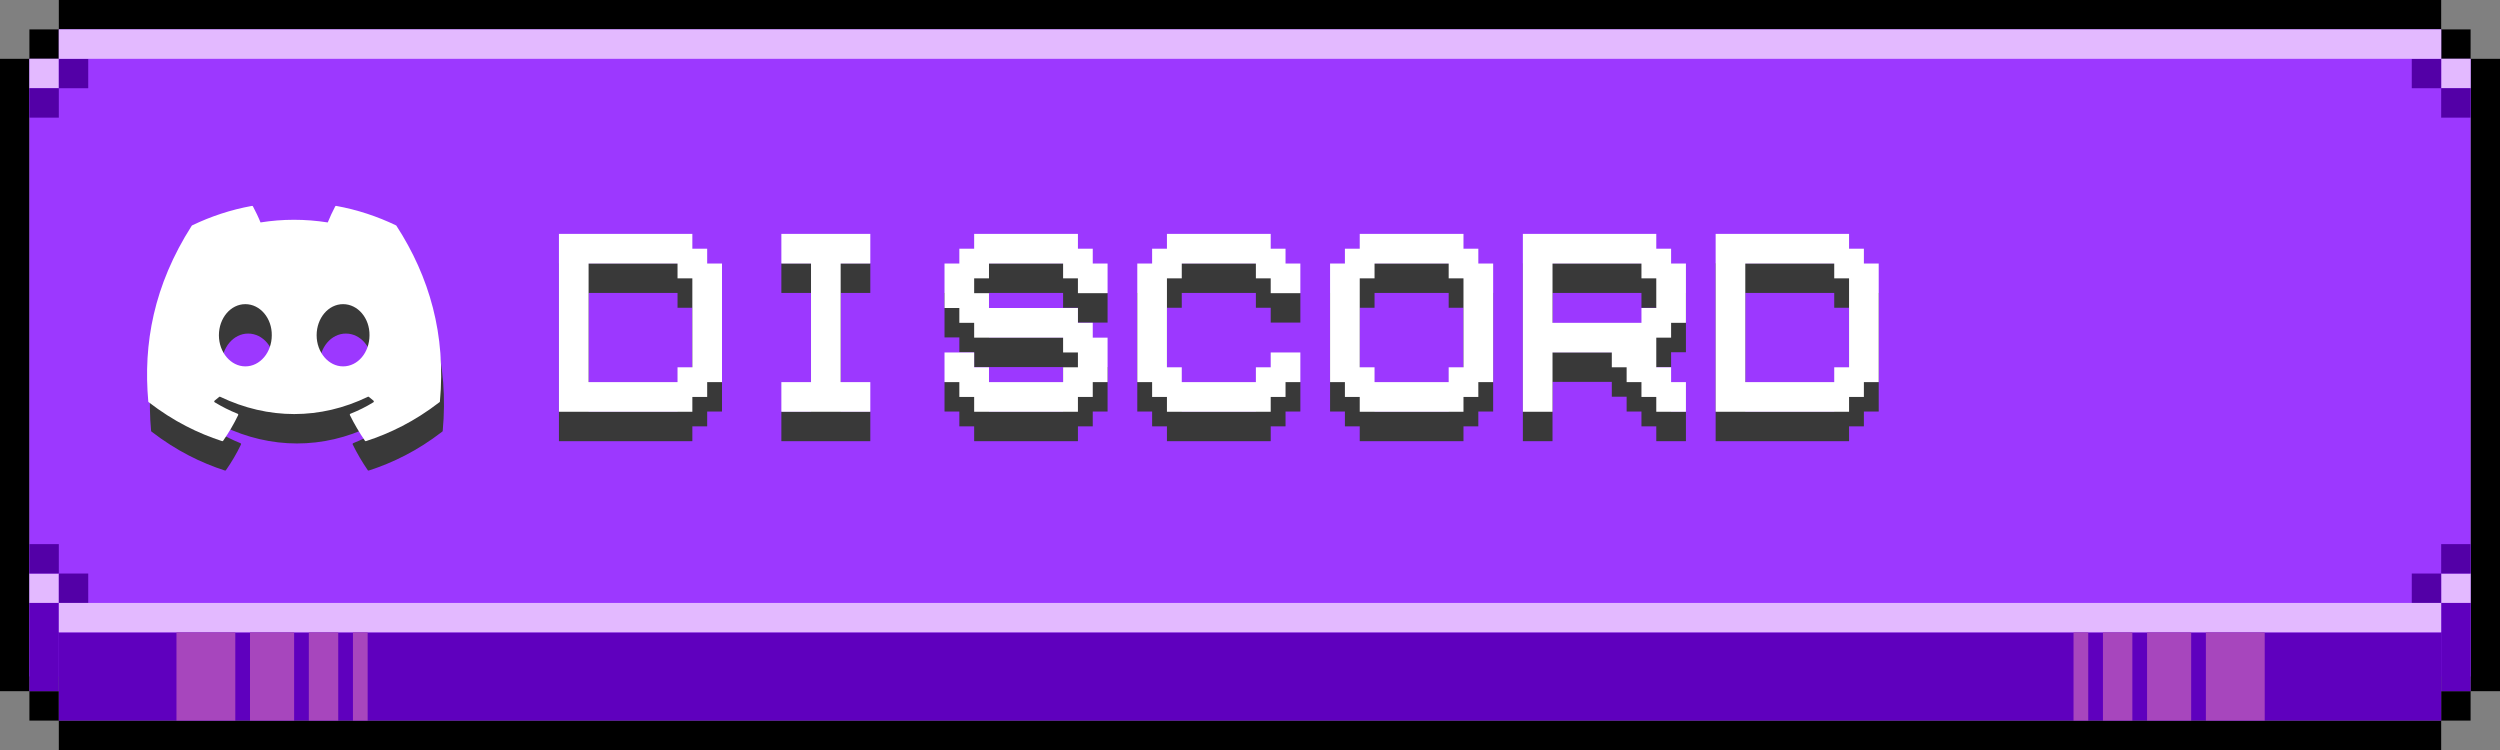 <svg width="170" height="51" viewBox="0 0 170 51" fill="none" xmlns="http://www.w3.org/2000/svg">
<rect x="0" y="0" width="170" height="51" fill="#808080" stroke="none"/>
<path fill-rule="evenodd" clip-rule="evenodd" d="M166 0H4V2H2V4H0V47H2V49H4V51H166V49H168V47H170V4H168V2H166V0ZM166 2V4H168V47H166V49H4V47H2V4H4V2H166Z" fill="black"/>
<path fill-rule="evenodd" clip-rule="evenodd" d="M166 2H4V4H2V46H168V4H166V2Z" fill="#9C38FF"/>
<rect x="2" y="4" width="2" height="2" fill="#E3B9FF"/>
<rect x="168" y="4" width="2" height="2" transform="rotate(90 168 4)" fill="#E3B9FF"/>
<rect x="168" y="41" width="2" height="2" transform="rotate(-180 168 41)" fill="#E3B9FF"/>
<rect x="2" y="41" width="2" height="2" transform="rotate(-90 2 41)" fill="#E3B9FF"/>
<rect x="2" y="47" width="6" height="2" transform="rotate(-90 2 47)" fill="#5F00BE"/>
<rect x="4" y="4" width="2" height="2" fill="#5300A7"/>
<rect x="168" y="6" width="2" height="2" transform="rotate(90 168 6)" fill="#5300A7"/>
<rect x="166" y="41" width="2" height="2" transform="rotate(-180 166 41)" fill="#5300A7"/>
<rect x="2" y="39" width="2" height="2" transform="rotate(-90 2 39)" fill="#5300A7"/>
<rect x="2" y="6" width="2" height="2" fill="#5300A7"/>
<rect x="166" y="4" width="2" height="2" transform="rotate(90 166 4)" fill="#5300A7"/>
<rect x="168" y="39" width="2" height="2" transform="rotate(-180 168 39)" fill="#5300A7"/>
<rect x="4" y="41" width="2" height="2" transform="rotate(-90 4 41)" fill="#5300A7"/>
<rect x="168" y="47" width="2" height="6" transform="rotate(-180 168 47)" fill="#5F00BE"/>
<rect x="166" y="49" width="162" height="6" transform="rotate(-180 166 49)" fill="#5F00BE"/>
<rect x="4" y="2" width="162" height="2" fill="#E3B9FF"/>
<rect x="4" y="41" width="162" height="2" fill="#E3B9FF"/>
<rect x="12" y="49" width="6" height="4" transform="rotate(-90 12 49)" fill="#A746BD"/>
<rect width="6" height="4" transform="matrix(-1.31134e-07 -1 -1 1.31134e-07 154 49)" fill="#A746BD"/>
<rect x="17" y="49" width="6" height="3" transform="rotate(-90 17 49)" fill="#A746BD"/>
<rect width="6" height="3" transform="matrix(-1.31134e-07 -1 -1 1.31134e-07 149 49)" fill="#A746BD"/>
<rect x="21" y="49" width="6" height="2" transform="rotate(-90 21 49)" fill="#A746BD"/>
<rect width="6" height="2" transform="matrix(-1.31134e-07 -1 -1 1.31134e-07 145 49)" fill="#A746BD"/>
<rect x="24" y="49" width="6" height="1" transform="rotate(-90 24 49)" fill="#A746BD"/>
<rect width="6" height="1" transform="matrix(-1.31134e-07 -1 -1 1.31134e-07 142 49)" fill="#A746BD"/>
<path d="M43.048 19.92H41.032H40.024V24.96V27.984H41.032H43.048H44.056H45.064H46.072V26.976H47.08V25.968V24.96V21.936V20.928H46.072V19.92H45.064H44.056H43.048ZM38.008 19.92V18.912V17.904H39.016H40.024H43.048H47.08V18.912H48.088V19.92H49.096V21.936V22.944V23.952V24.96V27.984H48.088V28.992H47.08V30H43.048H40.024H39.016H38.008V28.992V27.984V26.976V24.96V23.952V22.944V21.936V20.928V19.92ZM59.181 27.984V30H58.173H57.165H55.149H54.141H53.133V27.984H54.141H55.149V21.936V19.92H54.141H53.133V17.904H54.141H55.149H56.157H57.165H58.173H59.181V19.92H58.173H57.165V27.984H58.173H59.181ZM66.243 25.968V26.976H67.251V27.984H68.259H69.267H70.275H71.283H72.291V26.976H73.299V25.968H72.291V24.96H71.283H70.275H69.267H66.243V23.952H65.235V22.944H64.227V21.936V20.928V19.92H65.235V18.912H66.243V17.904H68.259H69.267H70.275H73.299V18.912H74.307V19.92H75.315V21.936H73.299V20.928H72.291V19.92H71.283H70.275H69.267H68.259H67.251V20.928H66.243V21.936H67.251V22.944H68.259H69.267H70.275H73.299V23.952H74.307V24.96H75.315V25.968V26.976V27.984H74.307V28.992H73.299V30H70.275H69.267H66.243V28.992H65.235V27.984H64.227V25.968H66.243ZM82.376 19.92H81.368H80.36V20.928H79.352V21.936V22.944V24.96V25.968V26.976H80.36V27.984H81.368H82.376H83.384H84.392H85.4V26.976H86.408V25.968H88.424V27.984H87.416V28.992H86.408V30H83.384H82.376H79.352V28.992H78.344V27.984H77.336V25.968V24.96V23.952V22.944V19.92H78.344V18.912H79.352V17.904H81.368H82.376H83.384H86.408V18.912H87.416V19.92H88.424V21.936H86.408V20.928H85.4V19.92H84.392H83.384H82.376ZM95.486 19.92H94.478H93.469V20.928H92.462V21.936V22.944V24.96V25.968V26.976H93.469V27.984H94.478H95.486H96.493H97.501H98.51V26.976H99.517V25.968V24.96V21.936V20.928H98.51V19.92H97.501H96.493H95.486ZM101.534 24.96V27.984H100.526V28.992H99.517V30H96.493H95.486H92.462V28.992H91.454V27.984H90.445V25.968V24.96V23.952V22.944V19.92H91.454V18.912H92.462V17.904H94.478H95.486H96.493H99.517V18.912H100.526V19.92H101.534V21.936V24.96ZM103.555 19.92V18.912V17.904H104.563H105.571H108.595H112.627V18.912H113.635V19.92H114.643V21.936V22.944V23.952H113.635V24.96H112.627V25.968V26.976H113.635V27.984H114.643V28.992V30H112.627V28.992H111.619V27.984H110.611V26.976H109.603V25.968H108.595H105.571V30H103.555V25.968V24.96V23.952V22.944V21.936V20.928V19.92ZM108.595 19.92H106.579H105.571V22.944V23.952H106.579H107.587H108.595H109.603H110.611H111.619V22.944H112.627V21.936V20.928H111.619V19.92H110.611H109.603H108.595ZM121.704 19.92H119.688H118.68V24.96V27.984H119.688H121.704H122.712H123.72H124.728V26.976H125.736V25.968V24.96V21.936V20.928H124.728V19.92H123.72H122.712H121.704ZM116.664 19.92V18.912V17.904H117.672H118.68H121.704H125.736V18.912H126.744V19.92H127.752V21.936V22.944V23.952V24.96V27.984H126.744V28.992H125.736V30H121.704H118.68H117.672H116.664V28.992V27.984V26.976V24.96V23.952V22.944V21.936V20.928V19.92Z" fill="#393939"/>
<path d="M43.048 17.92H41.032H40.024V22.96V25.984H41.032H43.048H44.056H45.064H46.072V24.976H47.08V23.968V22.96V19.936V18.928H46.072V17.92H45.064H44.056H43.048ZM38.008 17.92V16.912V15.904H39.016H40.024H43.048H47.08V16.912H48.088V17.92H49.096V19.936V20.944V21.952V22.96V25.984H48.088V26.992H47.08V28H43.048H40.024H39.016H38.008V26.992V25.984V24.976V22.96V21.952V20.944V19.936V18.928V17.92ZM59.181 25.984V28H58.173H57.165H55.149H54.141H53.133V25.984H54.141H55.149V19.936V17.92H54.141H53.133V15.904H54.141H55.149H56.157H57.165H58.173H59.181V17.92H58.173H57.165V25.984H58.173H59.181ZM66.243 23.968V24.976H67.251V25.984H68.259H69.267H70.275H71.283H72.291V24.976H73.299V23.968H72.291V22.96H71.283H70.275H69.267H66.243V21.952H65.235V20.944H64.227V19.936V18.928V17.92H65.235V16.912H66.243V15.904H68.259H69.267H70.275H73.299V16.912H74.307V17.92H75.315V19.936H73.299V18.928H72.291V17.92H71.283H70.275H69.267H68.259H67.251V18.928H66.243V19.936H67.251V20.944H68.259H69.267H70.275H73.299V21.952H74.307V22.96H75.315V23.968V24.976V25.984H74.307V26.992H73.299V28H70.275H69.267H66.243V26.992H65.235V25.984H64.227V23.968H66.243ZM82.376 17.92H81.368H80.36V18.928H79.352V19.936V20.944V22.96V23.968V24.976H80.36V25.984H81.368H82.376H83.384H84.392H85.4V24.976H86.408V23.968H88.424V25.984H87.416V26.992H86.408V28H83.384H82.376H79.352V26.992H78.344V25.984H77.336V23.968V22.96V21.952V20.944V17.92H78.344V16.912H79.352V15.904H81.368H82.376H83.384H86.408V16.912H87.416V17.92H88.424V19.936H86.408V18.928H85.4V17.92H84.392H83.384H82.376ZM95.486 17.92H94.478H93.469V18.928H92.462V19.936V20.944V22.96V23.968V24.976H93.469V25.984H94.478H95.486H96.493H97.501H98.51V24.976H99.517V23.968V22.96V19.936V18.928H98.51V17.92H97.501H96.493H95.486ZM101.534 22.96V25.984H100.526V26.992H99.517V28H96.493H95.486H92.462V26.992H91.454V25.984H90.445V23.968V22.96V21.952V20.944V17.92H91.454V16.912H92.462V15.904H94.478H95.486H96.493H99.517V16.912H100.526V17.92H101.534V19.936V22.96ZM103.555 17.92V16.912V15.904H104.563H105.571H108.595H112.627V16.912H113.635V17.92H114.643V19.936V20.944V21.952H113.635V22.96H112.627V23.968V24.976H113.635V25.984H114.643V26.992V28H112.627V26.992H111.619V25.984H110.611V24.976H109.603V23.968H108.595H105.571V28H103.555V23.968V22.96V21.952V20.944V19.936V18.928V17.92ZM108.595 17.92H106.579H105.571V20.944V21.952H106.579H107.587H108.595H109.603H110.611H111.619V20.944H112.627V19.936V18.928H111.619V17.92H110.611H109.603H108.595ZM121.704 17.92H119.688H118.68V22.96V25.984H119.688H121.704H122.712H123.72H124.728V24.976H125.736V23.968V22.96V19.936V18.928H124.728V17.92H123.72H122.712H121.704ZM116.664 17.92V16.912V15.904H117.672H118.68H121.704H125.736V16.912H126.744V17.92H127.752V19.936V20.944V21.952V22.96V25.984H126.744V26.992H125.736V28H121.704H118.68H117.672H116.664V26.992V25.984V24.976V22.96V21.952V20.944V19.936V18.928V17.92Z" fill="white"/>
<path d="M27.148 17.351C29.407 20.838 30.522 24.771 30.105 29.299C30.104 29.318 30.094 29.336 30.079 29.347C28.369 30.666 26.711 31.466 25.077 31.997C25.065 32.001 25.051 32.001 25.038 31.996C25.026 31.992 25.015 31.983 25.007 31.972C24.63 31.421 24.287 30.839 23.986 30.229C23.969 30.193 23.985 30.149 24.02 30.135C24.565 29.92 25.083 29.662 25.581 29.356C25.62 29.332 25.623 29.273 25.587 29.244C25.481 29.162 25.376 29.075 25.276 28.988C25.257 28.973 25.232 28.969 25.211 28.98C21.976 30.548 18.432 30.548 15.159 28.98C15.138 28.97 15.113 28.974 15.095 28.989C14.995 29.076 14.89 29.162 14.785 29.244C14.749 29.273 14.752 29.332 14.791 29.356C15.289 29.656 15.807 29.92 16.351 30.136C16.387 30.151 16.403 30.193 16.386 30.229C16.092 30.84 15.749 31.422 15.364 31.973C15.348 31.995 15.32 32.005 15.294 31.997C13.668 31.466 12.011 30.666 10.3 29.347C10.286 29.336 10.276 29.317 10.274 29.298C9.926 25.382 10.636 21.416 13.229 17.351C13.235 17.34 13.244 17.331 13.255 17.326C14.531 16.712 15.898 16.259 17.326 16.001C17.352 15.997 17.378 16.009 17.392 16.034C17.568 16.362 17.77 16.782 17.907 17.126C19.412 16.885 20.942 16.885 22.479 17.126C22.615 16.79 22.81 16.362 22.986 16.034C22.992 16.022 23.002 16.012 23.014 16.006C23.025 16 23.038 15.999 23.051 16.001C24.481 16.26 25.847 16.712 27.122 17.326C27.133 17.331 27.143 17.34 27.148 17.351ZM18.672 24.798C18.688 23.64 17.884 22.682 16.875 22.682C15.874 22.682 15.077 23.632 15.077 24.798C15.077 25.964 15.889 26.914 16.875 26.914C17.876 26.914 18.672 25.964 18.672 24.798ZM25.318 24.798C25.333 23.64 24.529 22.682 23.52 22.682C22.519 22.682 21.723 23.632 21.723 24.798C21.723 25.964 22.535 26.914 23.52 26.914C24.529 26.914 25.318 25.964 25.318 24.798Z" fill="#393939"/>
<path d="M26.957 15.351C29.215 18.838 30.331 22.771 29.914 27.299C29.912 27.318 29.903 27.336 29.888 27.347C28.177 28.666 26.52 29.466 24.886 29.997C24.873 30.001 24.86 30.001 24.847 29.996C24.834 29.992 24.823 29.983 24.816 29.972C24.438 29.421 24.095 28.839 23.795 28.229C23.777 28.193 23.793 28.149 23.829 28.135C24.373 27.92 24.891 27.662 25.39 27.356C25.429 27.332 25.431 27.273 25.395 27.244C25.289 27.162 25.185 27.075 25.084 26.988C25.066 26.973 25.04 26.969 25.019 26.98C21.784 28.548 18.241 28.548 14.968 26.98C14.947 26.97 14.921 26.974 14.903 26.989C14.803 27.076 14.698 27.162 14.593 27.244C14.557 27.273 14.56 27.332 14.6 27.356C15.098 27.656 15.616 27.92 16.16 28.136C16.195 28.151 16.212 28.193 16.194 28.229C15.9 28.84 15.557 29.422 15.173 29.973C15.156 29.995 15.129 30.006 15.103 29.997C13.476 29.466 11.819 28.666 10.109 27.347C10.094 27.336 10.084 27.317 10.083 27.298C9.734 23.382 10.444 19.416 13.037 15.351C13.043 15.34 13.053 15.331 13.064 15.326C14.34 14.712 15.706 14.259 17.135 14.001C17.161 13.997 17.187 14.009 17.2 14.034C17.377 14.362 17.579 14.783 17.715 15.126C19.221 14.885 20.75 14.885 22.287 15.126C22.424 14.79 22.619 14.362 22.794 14.034C22.801 14.022 22.81 14.012 22.822 14.006C22.834 14 22.847 13.999 22.86 14.001C24.289 14.26 25.656 14.712 26.931 15.326C26.942 15.331 26.951 15.34 26.957 15.351ZM18.481 22.798C18.496 21.64 17.692 20.682 16.683 20.682C15.682 20.682 14.886 21.632 14.886 22.798C14.886 23.964 15.698 24.914 16.683 24.914C17.684 24.914 18.481 23.964 18.481 22.798ZM25.126 22.798C25.142 21.64 24.338 20.682 23.329 20.682C22.328 20.682 21.531 21.632 21.531 22.798C21.531 23.964 22.343 24.914 23.329 24.914C24.338 24.914 25.126 23.964 25.126 22.798Z" fill="white"/>
</svg>
